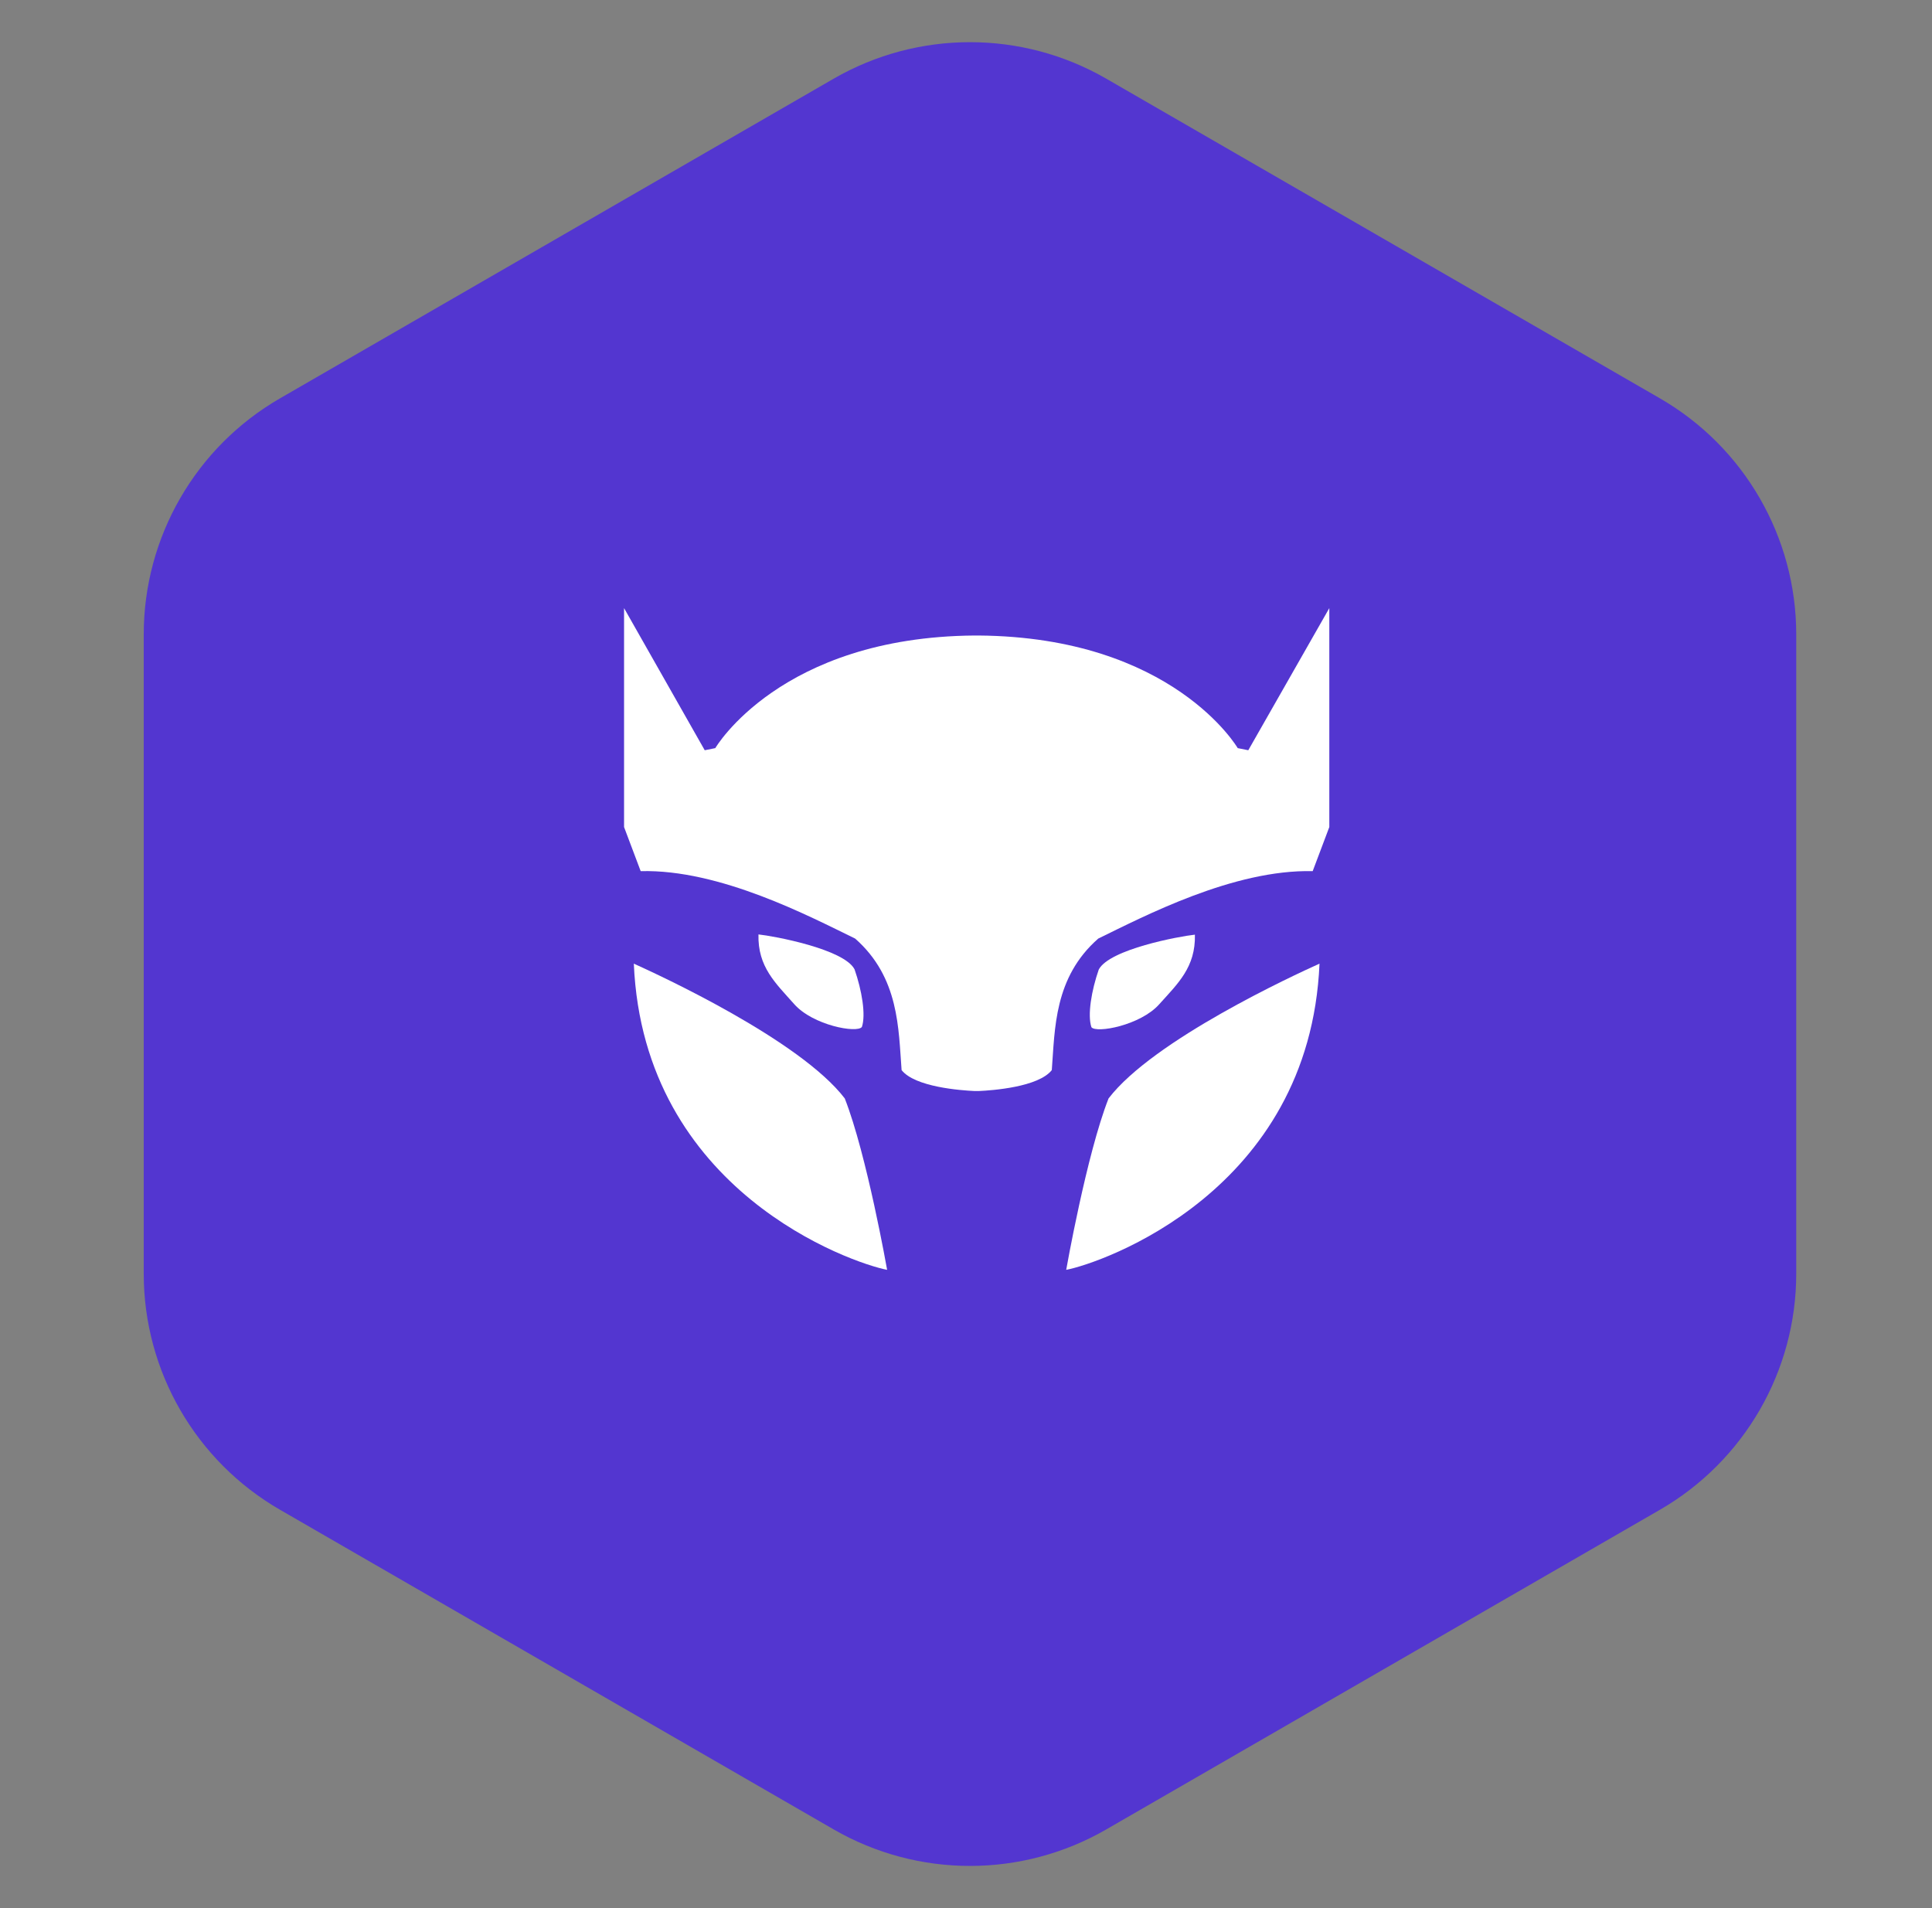 <svg width='81' height='80' viewBox='0 0 81 80' fill='none' xmlns='http://www.w3.org/2000/svg'><rect x="0" y="0" width="81" height="80" fill="#808080" stroke="none"/> <path d='M34.952 3.299C38.488 1.258 42.845 1.258 46.381 3.299L69.593 16.701C73.129 18.742 75.308 22.515 75.308 26.598V53.402C75.308 57.485 73.129 61.258 69.593 63.299L46.381 76.701C42.845 78.742 38.488 78.742 34.952 76.701L11.74 63.299C8.204 61.258 6.026 57.485 6.026 53.402V26.598C6.026 22.515 8.204 18.742 11.74 16.701L34.952 3.299Z' fill='#5336D0' /> <path d='M36.135 43.057C36.307 42.547 36.135 41.525 35.827 40.64C35.385 39.79 32.448 39.245 31.799 39.177C31.764 40.54 32.517 41.219 33.301 42.103C34.086 42.988 35.931 43.329 36.135 43.057Z' fill='white' /> <path d='M26.573 40.402C26.984 49.967 35.725 52.96 37.193 53.24C37.193 53.24 36.34 48.401 35.417 46.053C33.538 43.601 27.63 40.88 26.573 40.402Z' fill='white' /> <path d='M52.335 31.455L51.892 31.366C51.892 31.366 49.181 26.709 41.025 26.645H40.856C32.706 26.709 29.989 31.366 29.989 31.366L29.546 31.455L26.164 25.496V34.675L26.861 36.524C30.182 36.437 33.946 38.424 35.852 39.351C37.707 40.983 37.667 43.144 37.8 44.866C38.361 45.577 40.283 45.717 40.864 45.743H41.033C41.614 45.717 43.535 45.577 44.097 44.866C44.23 43.144 44.184 40.983 46.045 39.351C47.951 38.424 51.714 36.445 55.035 36.524L55.732 34.675V25.496L52.335 31.455Z' fill='white' /> <path d='M48.594 42.113C49.389 41.228 50.129 40.55 50.097 39.187C49.447 39.255 46.511 39.799 46.066 40.65C45.758 41.535 45.588 42.557 45.758 43.067C45.965 43.331 47.807 42.99 48.594 42.113Z' fill='white' /> <path d='M46.477 46.053C45.554 48.401 44.701 53.24 44.701 53.24C46.169 52.96 54.91 49.967 55.321 40.402C54.261 40.88 48.353 43.601 46.477 46.053Z' fill='white' /> </svg>